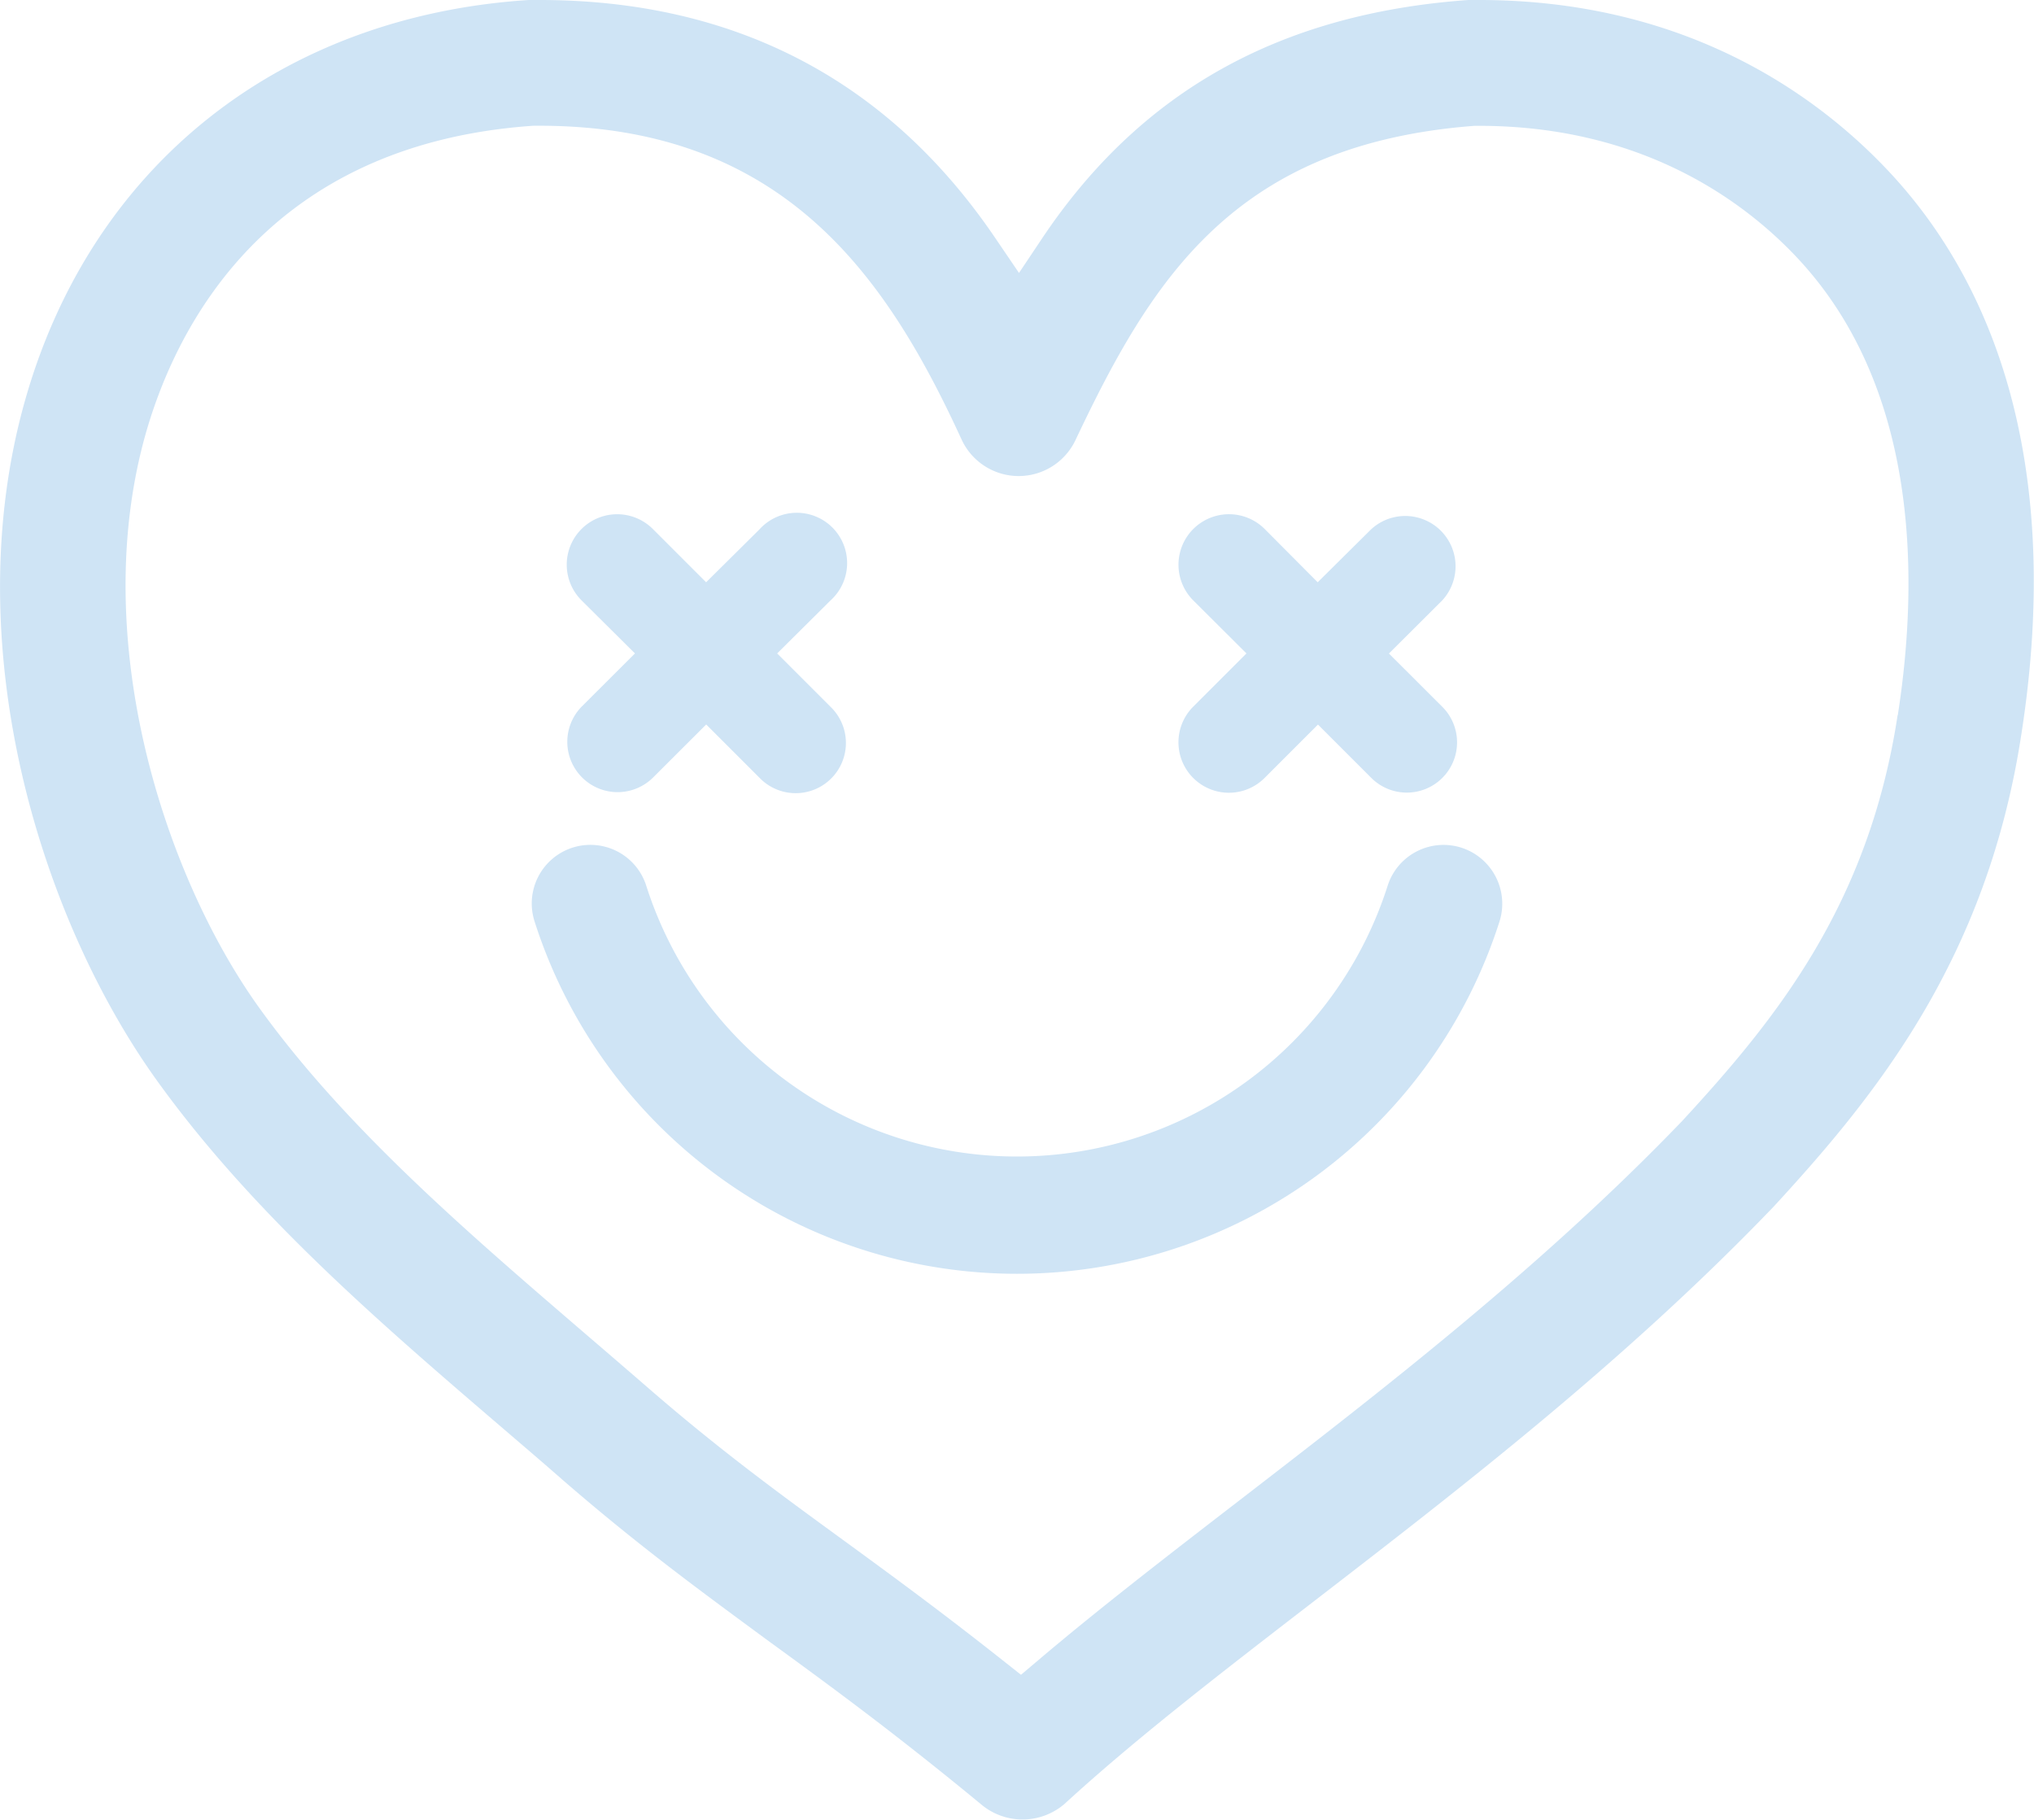 <svg xmlns="http://www.w3.org/2000/svg" viewBox="0 0 223.56 200"><defs><style>.cls-1{fill:#cfe4f5;}</style></defs><title>Asset 134</title><g id="Layer_2" data-name="Layer 2"><g id="HKI_hearts"><path class="cls-1" d="M160.62,93.17a6.45,6.45,0,0,0-8.1,4.18,42.77,42.77,0,0,1-81.49,0,6.44,6.44,0,0,0-12.28,3.91,55.67,55.67,0,0,0,106.07,0A6.47,6.47,0,0,0,160.62,93.17Z"/><path class="cls-1" d="M137,71.82l-5.86,5.86A5.53,5.53,0,0,0,139,85.5l5.86-5.86,5.86,5.86a5.52,5.52,0,1,0,7.81-7.81l-5.87-5.86L158.51,66a5.53,5.53,0,0,0-7.82-7.81L144.83,64,139,58.14A5.53,5.53,0,0,0,131.16,66Z"/><path class="cls-1" d="M69.79,71.82l-5.87,5.86a5.53,5.53,0,0,0,7.83,7.81l5.87-5.86,5.86,5.86a5.52,5.52,0,1,0,7.8-7.81l-5.86-5.86L91.28,66a5.53,5.53,0,1,0-7.81-7.81L77.61,64l-5.87-5.87A5.53,5.53,0,0,0,63.93,66Z"/><path class="cls-1" d="M206.57,17.77c-8-8.11-22.15-17.77-44-17.77l-1.18,0c-20.69,1.48-36,10-46.83,26.17L112,30l-2.59-3.81C97.64,8.82,80.77,0,59.31,0h-.86l-.34,0C30.77,1.77,10.08,18.2,2.77,43.95c-7.66,27,1.72,57,14.41,74.72,10.55,14.7,24.65,26.8,38.3,38.5l1.69,1.45c1.6,1.37,3.18,2.73,4.74,4.1C70.31,170,77.18,175,84.46,180.36c6.87,5,13.94,10.17,23.57,18.12a7.07,7.07,0,0,0,9-.23c7.72-7.09,17.28-14.46,27.4-22.26,16-12.34,34.16-26.33,50.5-43.35,11.19-12.14,23.49-27.22,27.25-52C226.33,54,220.91,32.26,206.57,17.77Zm2,60.84c-3.19,20.92-13.44,33.49-23.66,44.58-15.48,16.11-33.15,29.74-48.75,41.77-7.61,5.87-15.34,11.83-22,17.48l-1.94,1.64-2-1.58c-6.73-5.33-12.42-9.49-17.45-13.16-7.12-5.19-13.73-10-21.83-17.05q-3.2-2.77-6.49-5.59c-13-11.18-26.51-22.74-36.06-36.07C18,96.07,9.67,70.19,16,47.72c3.35-11.8,13.35-31.9,42.65-33.9h.61c26.89,0,38.21,16.58,46.43,34.49a6.91,6.91,0,0,0,12.51.08c8.39-17.72,17.48-32.55,43.87-34.56h.49c17,0,28,7.43,34.16,13.66C210.85,41.71,211,63.14,208.59,78.6Z"/></g></g></svg>